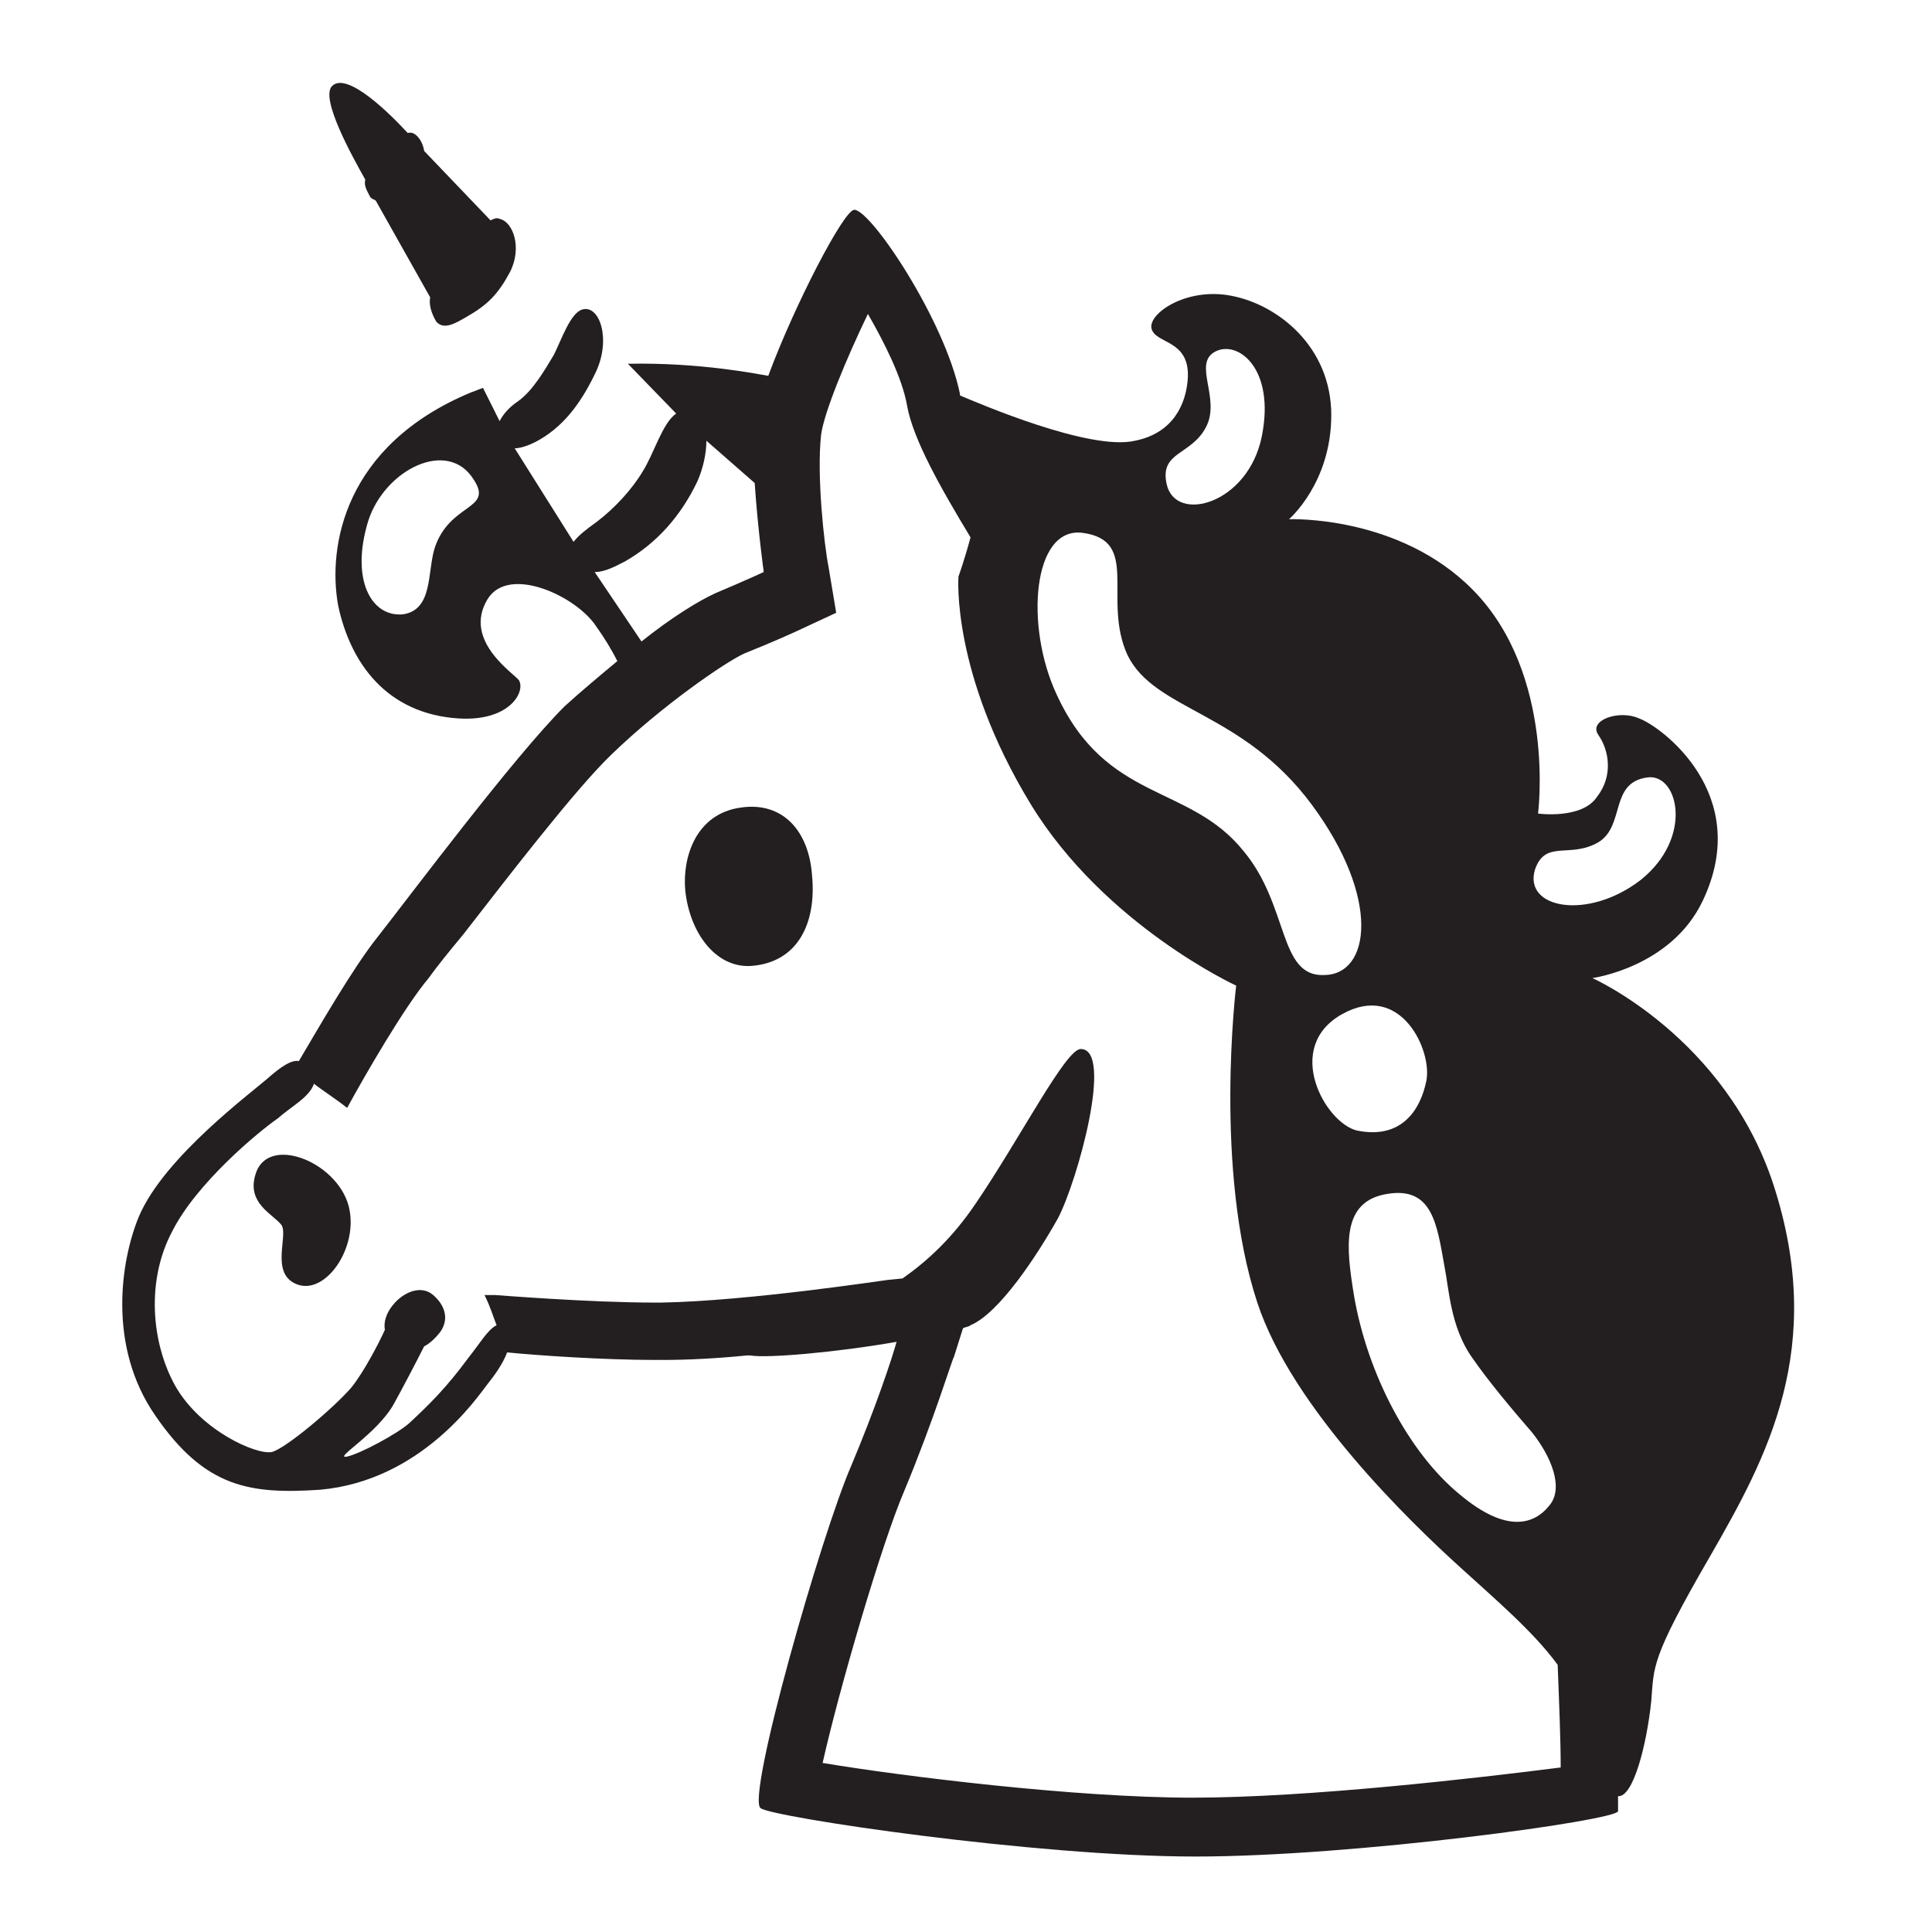 <svg viewBox="0 0 128 128" xmlns="http://www.w3.org/2000/svg">
  <style type="text/css">
.st0{fill:#231F20;}
  </style>
  <g>
    <path class="st0" d="M24.5,13c0.1,0.2,0.3,0.2,0.4,0.3l3.6,6.4c-0.1,0.5,0.1,1.1,0.4,1.6c0.5,0.6,1.3,0.1,2-0.3 c1.4-0.8,2.1-1.5,2.9-3c0.8-1.6,0.2-3.3-0.7-3.5c-0.2-0.1-0.4,0-0.6,0.1L28.1,10c-0.1-0.7-0.6-1.3-1-1.2c0,0,0,0-0.1,0 c-1.1-1.2-4-4.1-5-3.1c-0.8,0.8,1.3,4.6,2.2,6.2C24.1,12.3,24.3,12.6,24.5,13z"/>
    <path class="st0" d="M49.1,53.5c-3,0.4-3.9,3.3-3.7,5.5c0.3,2.8,2,5.1,4.3,5c3.2-0.2,4.4-2.9,4.1-6C53.6,55.1,51.9,53.1,49.1,53.5z "/>
    <path class="st0" d="M117.5,78.5c-3.2-9.8-12-13.7-12-13.7s5.2-0.7,7.3-5.1c3.4-7.1-2.8-11.6-4.2-12.1c-1.3-0.6-3.4,0.1-2.7,1.1 c0.7,1,1,2.7-0.1,4.1c-1,1.5-3.9,1.1-3.9,1.1s1.2-9.2-4.3-14.8c-4.9-5-12.2-4.7-12.2-4.7s2.8-2.4,2.8-6.9s-3.5-7.3-6.6-7.9 c-3-0.6-5.6,1.2-5.3,2.2c0.3,1,2.5,0.7,2.4,3.2c-0.1,1.8-1,3.7-3.5,4.2c-3,0.7-10.4-2.5-11.6-3c0,0,0-0.1,0-0.1 c-1-4.9-5.9-12.2-7-12.2c-0.7,0-4,6.4-5.7,11c-0.6-0.1-4.5-0.9-9.3-0.8l3.2,3.3c-0.9,0.6-1.5,2.7-2.2,3.8c-0.7,1.2-1.9,2.5-3.1,3.4 c-0.7,0.5-1.2,0.9-1.5,1.3l-3.9-6.2c0.5,0,1.2-0.3,1.7-0.6c1.7-1,2.8-2.6,3.7-4.5c1-2.2,0.2-4.4-0.9-4.1c-0.8,0.2-1.4,2-1.9,3 c-0.6,1-1.4,2.4-2.4,3.1c-0.6,0.4-1,0.9-1.2,1.3L32,25.7c-0.3,0.1-0.5,0.2-0.8,0.3c-8.4,3.5-9.5,10.2-8.8,14.1 c0.8,3.8,3.2,7.2,8,7.5c3.3,0.2,4.4-1.7,4-2.5c-0.2-0.4-3.8-2.6-2.1-5.4c1.4-2.3,5.9-0.2,7.2,1.8c0.5,0.7,1,1.5,1.4,2.3 c-1.2,1-2.4,2-3.5,3C34,50.2,27.2,59.3,25,62.1c-1.6,2-3.9,6-5.2,8.2c-0.5-0.1-1.2,0.4-1.9,1c-1.1,1-7,5.3-8.7,9.3 c-1.2,2.9-2.1,8.6,1.1,13.2c3.3,4.8,6.3,5.2,10.9,4.9c6.7-0.6,10.4-6.1,11.1-7c0.4-0.5,1-1.3,1.3-2.1c2,0.2,6.4,0.5,9.8,0.5 c0.2,0,0.3,0,0.5,0c1.7,0,3.6-0.1,5.6-0.3c0,0,0.1,0,0.2,0c1.1,0.2,5.7-0.2,9.7-0.9c-0.3,1.1-1.4,4.4-3,8.2c-2,4.6-7,22.1-6,22.7 c0.8,0.6,18.2,3.2,28.8,3.2s27.9-2.4,28-3c0-0.1,0-0.4,0-1c1,0.1,1.9-3.4,2.2-6.3c0.2-2.3-0.1-2.7,3.9-9.6 C117.1,96.5,121,89.3,117.5,78.5z M28.8,36.3c-0.5,1.6-0.1,4.1-2.1,4.4c-2.1,0.2-3.5-2.3-2.3-6.2c1.1-3.4,5.3-5.5,7-2.7 C32.7,33.8,29.8,33.3,28.8,36.3z M94.5,71.6c-0.4,2-1.7,3.9-4.6,3.3c-2.1-0.5-4.9-5.5-1-7.7C92.8,65,94.9,69.6,94.5,71.6z M79.9,28.3c1-1.9-0.9-4.2,0.6-5c1.5-0.8,4,1.1,3.1,5.6s-5.7,5.8-6.3,3.2C76.8,29.9,78.9,30.2,79.9,28.3z M71.7,35.3 c3.9,0.5,1.3,4.4,3,8.1c1.8,3.7,7.6,3.7,12.2,9.9c4.6,6.2,3.9,11.3,0.8,11.3c-3,0.1-2.3-4.6-5.3-8.2C78.8,51.9,73.3,53.2,70,46 C67.9,41.5,68.4,34.9,71.7,35.3z M39.4,37.9c0.7,0,1.4-0.4,2-0.7c2.1-1.2,3.7-3,4.8-5.3c0.4-0.9,0.6-1.9,0.6-2.7l3.2,2.8 c0.2,3,0.6,5.9,0.6,5.9s-1.3,0.6-3.2,1.4c-1.1,0.5-2.9,1.6-4.9,3.2L39.4,37.9z M79,119.1c-7.7,0-19.1-1.4-24.5-2.3 c1.1-4.9,3.9-14.5,5.4-18c2-4.8,3.2-8.8,3.3-8.9l0.6-1.9c0.2-0.1,0.4-0.1,0.5-0.2c1.9-0.8,4.4-4.6,5.8-7.1 c1.3-2.5,3.7-11.2,1.5-11.2c-1,0-4,5.9-7,10.3c-1.5,2.2-3.1,3.7-4.8,4.9l-1,0.1c-0.1,0-9.2,1.4-15,1.5l-0.4,0 c-4.4,0-10.5-0.5-10.6-0.5l-0.2,0l-0.2,0c-0.1,0-0.2,0-0.3,0c0.4,0.8,0.6,1.5,0.8,2c-0.6,0.3-1.1,1.2-1.9,2.2 c-1.4,1.9-2.5,3-3.9,4.3c-0.8,0.7-3.2,2-4.1,2.2c-1,0.2,2-1.5,3.1-3.5c0.5-0.9,1.5-2.8,2-3.8c0.4-0.2,0.8-0.6,1.1-1 c0.6-0.9,0.2-1.8-0.5-2.4c-0.8-0.7-2-0.2-2.7,0.7c-0.4,0.5-0.6,1.1-0.5,1.6c-0.4,0.9-1.4,2.8-2.2,3.8c-1.1,1.3-4.4,4.1-5.3,4.3 c-1,0.2-4.7-1.4-6.4-4.4c-1.6-2.9-1.9-7-0.2-10.2c1.6-3.2,5.7-6.6,7-7.5c0.9-0.8,2.1-1.4,2.4-2.3c0.5,0.4,1.3,0.9,2.2,1.6 c1.2-2.2,3.8-6.7,5.4-8.6c0.5-0.7,1.3-1.7,2.3-2.9c2.8-3.6,7.4-9.6,9.8-11.9c3.3-3.2,7.5-6.1,8.8-6.7c2-0.8,3.3-1.4,3.3-1.4 l2.8-1.3l-0.5-3c-0.3-1.5-0.8-6.1-0.5-8.8c0.2-1.5,1.7-5.1,3.1-8c1.1,1.9,2.3,4.3,2.6,6.1c0.4,2.2,2.2,5.4,4.2,8.7 c-0.4,1.5-0.8,2.6-0.8,2.6s-0.5,6.4,4.8,15.1c4.9,8,13.6,12,13.6,12s-1.5,12.2,1.4,21c2.3,7,10.2,14.6,13.4,17.5 c2.3,2.1,4.9,4.3,6.5,6.5c0.1,2.6,0.2,5,0.2,6.8C97.9,117.8,86.7,119.1,79,119.1z M102.6,99.8c-0.9,1.1-2.7,1.9-5.9-0.8 c-3.3-2.7-6.1-7.9-7-13.2c-0.5-3.1-0.9-6.2,2.2-6.7c3-0.5,3.3,2,3.8,4.8c0.3,1.5,0.4,4,1.8,6c1.1,1.6,2.7,3.5,4,5 C102.7,96.4,103.7,98.6,102.6,99.8z M101.7,57.6c0.7-2,2.3-0.7,4.2-1.8c1.8-1.1,0.7-4,3.3-4.3c2-0.2,3,4-0.5,6.8 C105.2,61,100.9,60.2,101.7,57.6z"/>
    <path class="st0" d="M16.9,77.9c-0.5,1.8,1.1,2.5,1.7,3.2c0.6,0.6-0.8,3.3,1.1,4c1.9,0.7,4.1-2.5,3.4-5.2 C22.3,76.9,17.6,75.1,16.9,77.9z"/>
  </g>
</svg>